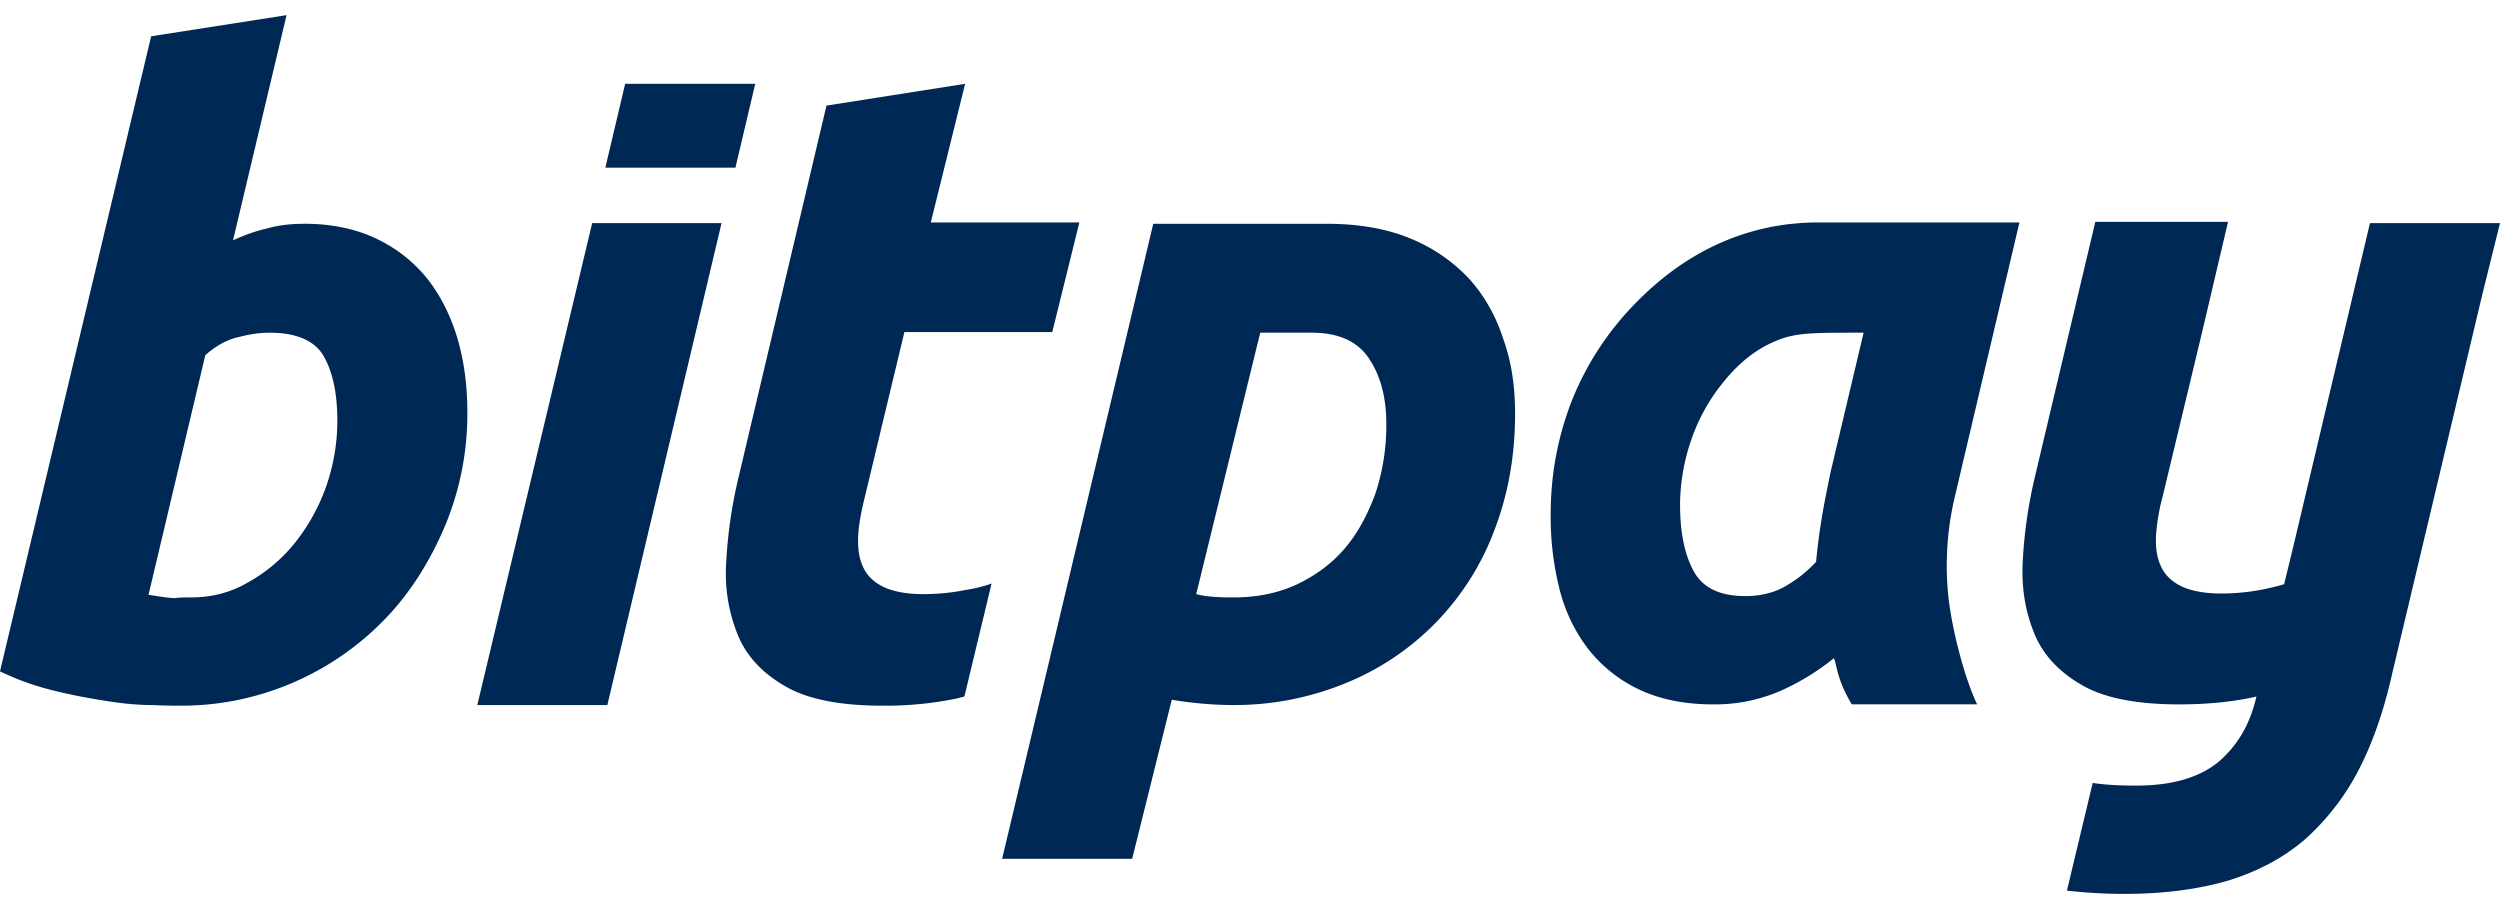 <svg width="66" height="24" fill="none" xmlns="http://www.w3.org/2000/svg"><path d="M66 5.89h-3.433l-1.987 8.384-.279 1.15a6.968 6.968 0 01-.575.14 5.651 5.651 0 01-1.098.104c-.436 0-.784-.07-1.045-.192-.245-.122-.436-.296-.54-.54-.106-.227-.14-.506-.123-.82a5.56 5.56 0 01.174-1.01L58.14 8.75l.68-2.893h-3.504l-1.585 6.692a12.401 12.401 0 00-.332 2.3c-.035.732.087 1.36.332 1.935.244.558.68.993 1.272 1.325.592.33 1.446.487 2.527.487.75 0 1.412-.069 1.97-.191.017 0 .052-.018.07-.018-.158.697-.471 1.255-.96 1.691-.505.436-1.237.662-2.213.662-.418 0-.802-.017-1.15-.07l-.68 2.842c.453.052.959.087 1.516.087 1.046 0 1.952-.122 2.736-.35.785-.243 1.447-.591 2.022-1.08a6.406 6.406 0 001.412-1.812c.383-.732.68-1.586.906-2.597l2.37-9.969.471-1.9zm-14.378 7.163a7.909 7.909 0 00-.192 2.632c.087.889.436 2.23.767 2.91h-3.311c-.401-.679-.384-1.01-.47-1.22a6.28 6.28 0 01-1.43.872 4.345 4.345 0 01-1.76.349c-.767 0-1.43-.14-1.97-.401a3.718 3.718 0 01-1.341-1.08 4.316 4.316 0 01-.75-1.587 7.787 7.787 0 01-.227-1.952c0-1.063.192-2.056.558-2.997a7.791 7.791 0 011.569-2.458c.662-.697 2.283-2.248 4.932-2.248h5.316l-1.691 7.18zm-2.423-4.27c-1.603 0-1.9 0-2.561.332-.47.244-.855.61-1.185 1.028a4.92 4.92 0 00-.802 1.464 5.282 5.282 0 00-.297 1.725c0 .732.123 1.325.367 1.76.243.436.697.645 1.359.645.349 0 .68-.07.959-.209a3.36 3.36 0 00.906-.697c.035-.383.087-.784.157-1.202.07-.418.156-.82.226-1.168l.871-3.677zm-9.201 2.144c0 1.133-.192 2.161-.558 3.102a6.997 6.997 0 01-3.921 4.009 7.725 7.725 0 01-2.998.575 9.93 9.93 0 01-1.586-.14l-1.046 4.2h-3.433l3.99-16.765h4.584c.872 0 1.621.14 2.231.4a4.35 4.35 0 011.551 1.081c.401.453.697.994.889 1.604.21.592.297 1.237.297 1.934zm-8.418 4.758c.26.07.592.087.976.087.61 0 1.15-.104 1.655-.331.488-.227.924-.54 1.272-.941.35-.4.61-.889.82-1.447a5.734 5.734 0 00.296-1.864c0-.663-.14-1.238-.436-1.691-.296-.47-.801-.715-1.533-.715h-1.36l-1.69 6.902zm-7.216 0c-.435 0-.784-.07-1.045-.192-.244-.122-.436-.296-.54-.54-.105-.226-.14-.505-.122-.82.017-.313.087-.661.174-1.01l1.045-4.357h3.904l.715-2.893h-3.922l.906-3.66-3.66.575-2.317 9.795a12.403 12.403 0 00-.332 2.3 4.31 4.31 0 00.331 1.935c.244.557.68.993 1.273 1.324.592.331 1.446.488 2.527.488a9.3 9.3 0 001.97-.192c.052-.017.139-.035.19-.052l.716-2.98c-.244.087-.488.14-.715.174-.348.07-.714.105-1.098.105zm-8.731-9.794l-3.032 12.722h3.433L19.049 5.89h-3.416zm3.782-1.464l.523-2.214h-3.434l-.523 2.214h3.434zm-11.38 1.48c.731 0 1.376.14 1.916.401.54.262.976.61 1.342 1.064.349.453.61.976.785 1.568.174.593.26 1.238.26 1.935a7.687 7.687 0 01-.592 3.015c-.4.941-.924 1.777-1.603 2.474a7.503 7.503 0 01-2.405 1.656 7.431 7.431 0 01-2.998.61c-.14 0-.383 0-.732-.017-.348 0-.749-.035-1.185-.105-.453-.07-.923-.157-1.411-.278A7.132 7.132 0 010 17.724L3.99.958 7.565.4 6.152 6.343c.314-.14.593-.244.906-.313.297-.087.628-.122.976-.122zm-2.998 9.865c.54 0 1.045-.122 1.516-.4a4.17 4.17 0 001.237-1.046c.349-.436.628-.942.82-1.482a5.279 5.279 0 00.296-1.725c0-.732-.122-1.307-.366-1.725-.244-.419-.75-.61-1.412-.61-.21 0-.436.017-.784.104-.349.07-.645.244-.924.488l-1.499 6.327c.453.07.593.087.715.087.087-.018.226-.018.4-.018z" fill="#002855"/></svg>